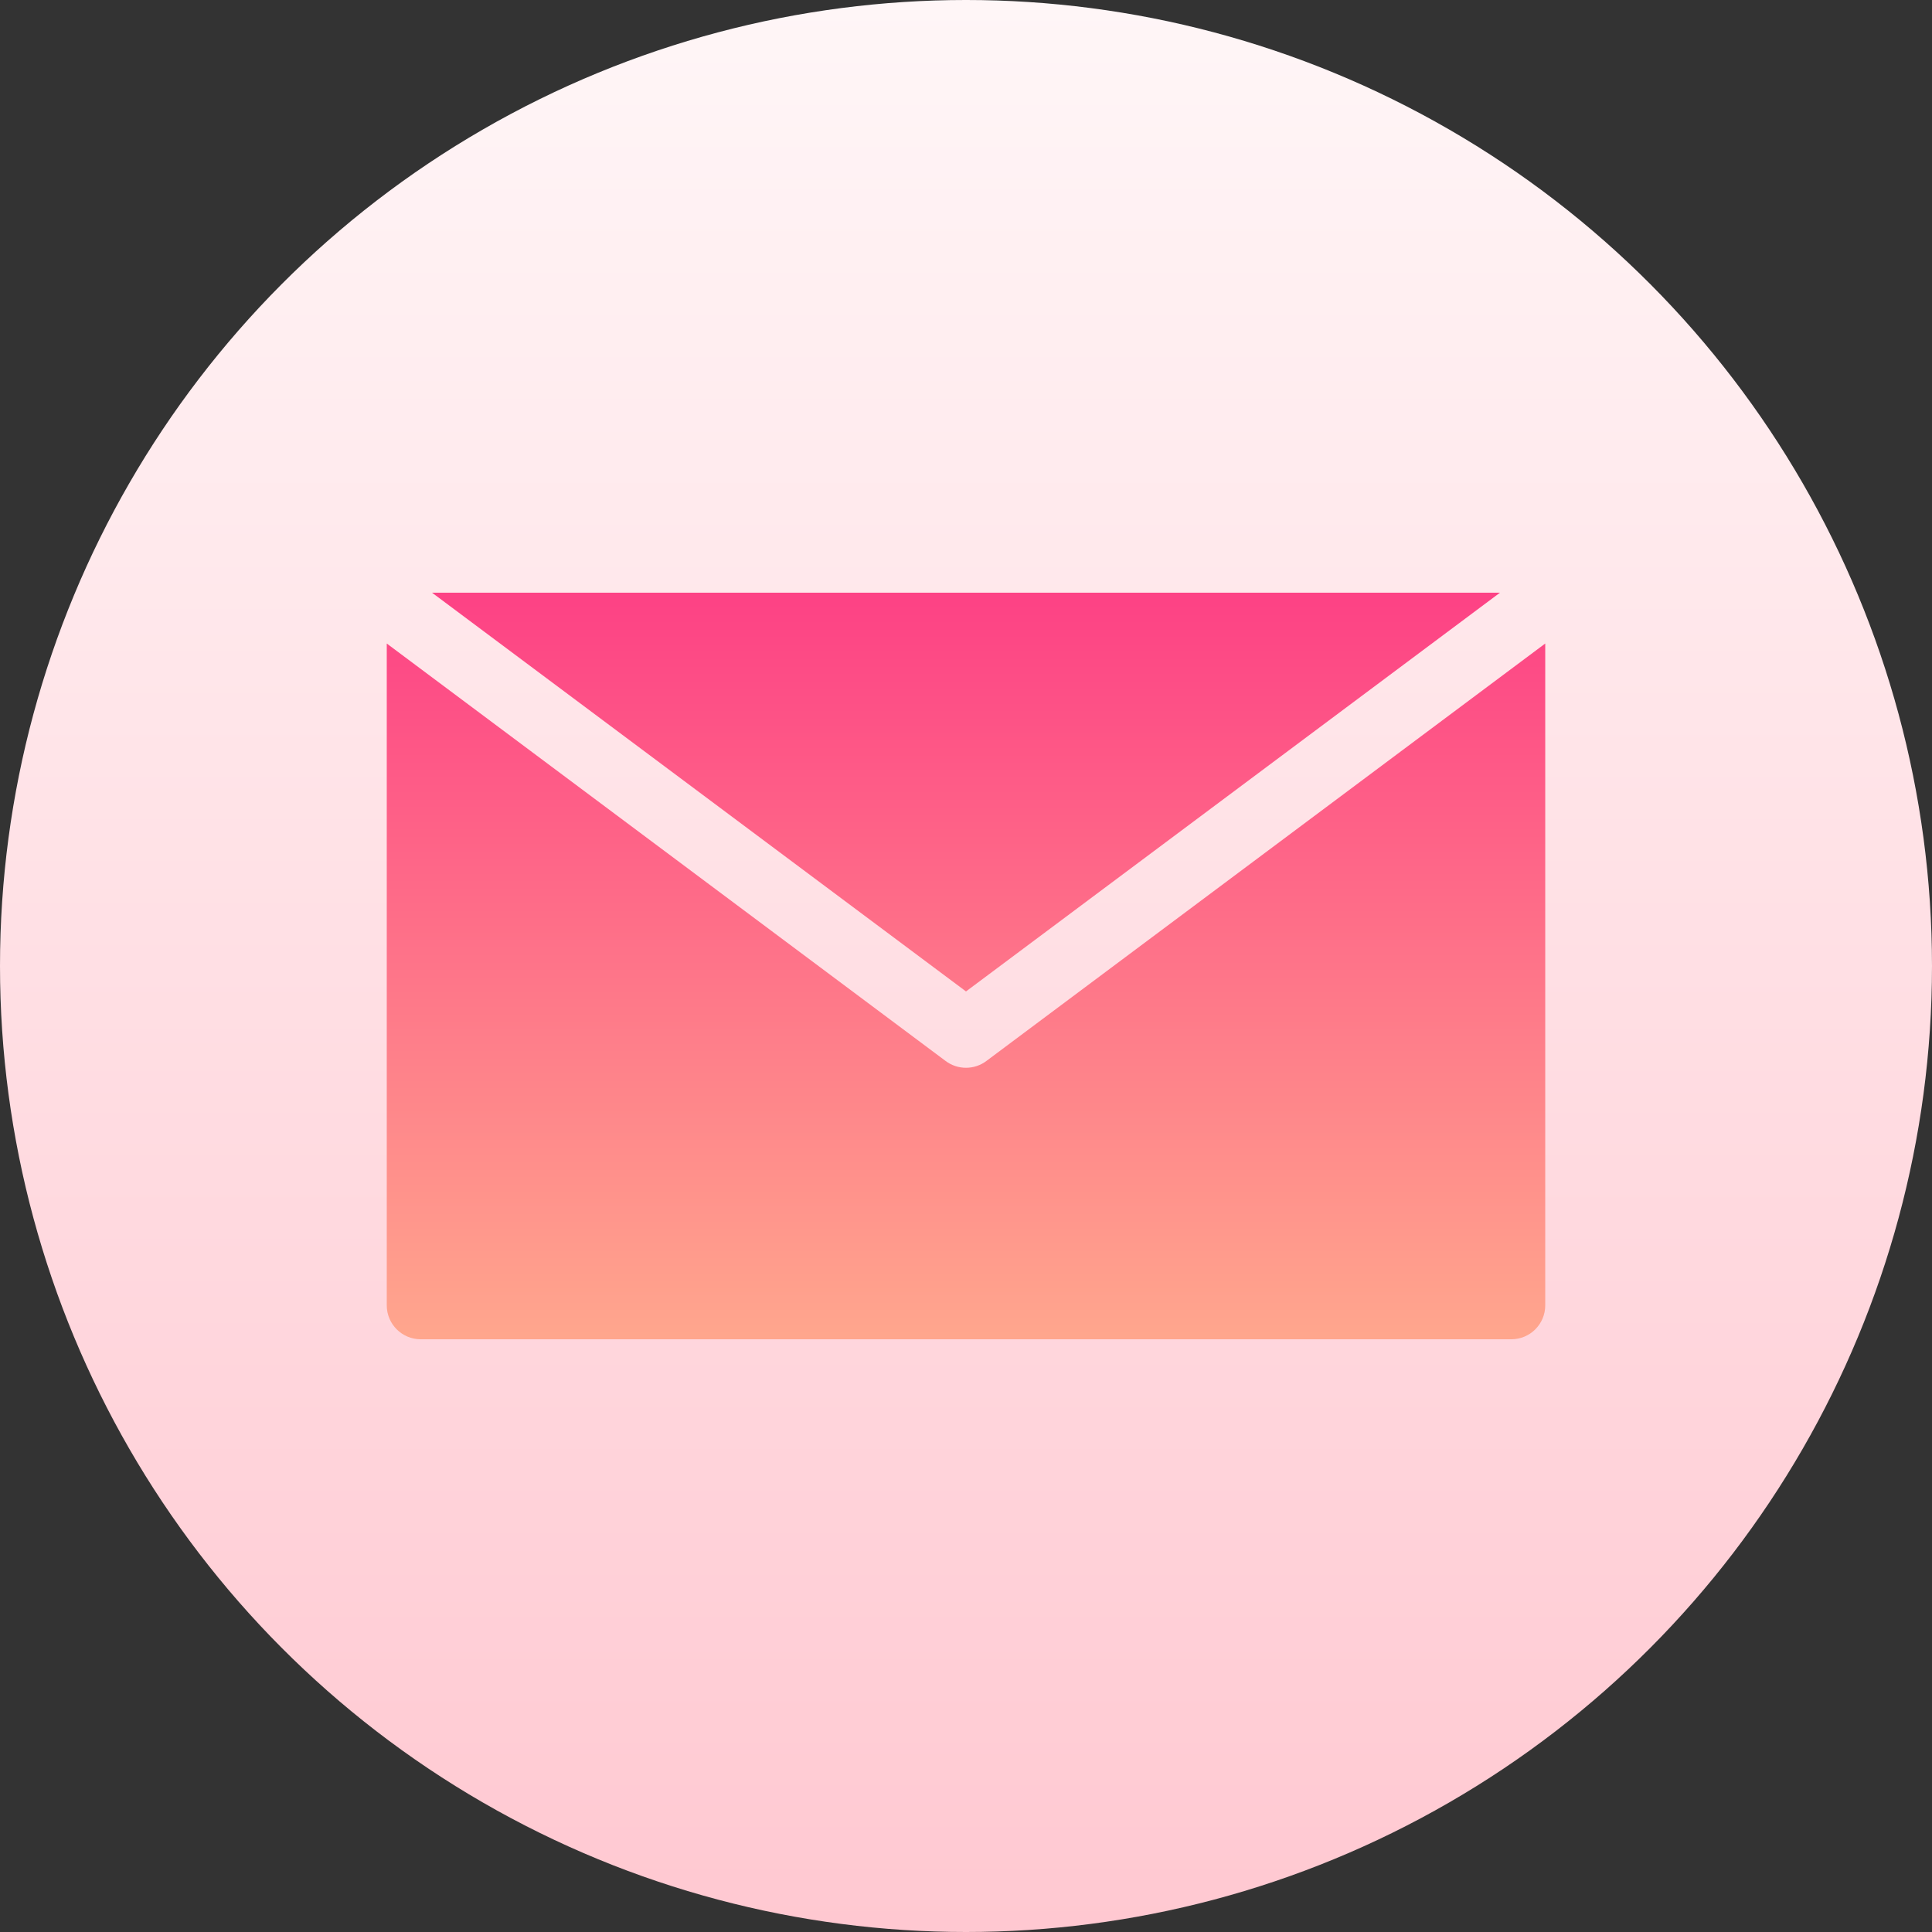 <svg width="48" height="48" viewBox="0 0 48 48" fill="none" xmlns="http://www.w3.org/2000/svg">
<rect x="0" y="0" width="48" height="48" fill="#333333" stroke="none"/>
<circle cx="24" cy="24" r="24" fill="url(#paint0_linear)"/>
<path d="M37.267 14.725H10.733L24 24.632L37.267 14.725Z" fill="url(#paint1_linear)"/>
<path d="M24.506 26.36C24.208 26.584 23.795 26.586 23.494 26.36L9.609 15.988V32.431C9.609 32.897 9.987 33.274 10.453 33.274H37.547C38.014 33.274 38.391 32.897 38.391 32.431V15.988L24.506 26.36Z" fill="url(#paint2_linear)"/>
<defs>
<linearGradient id="paint0_linear" x1="48" y1="48" x2="48" y2="0" gradientUnits="userSpaceOnUse">
<stop stop-color="#FFC8D1"/>
<stop offset="1" stop-color="#FFF6F7"/>
</linearGradient>
<linearGradient id="paint1_linear" x1="50.578" y1="33.196" x2="50.578" y2="13.347" gradientUnits="userSpaceOnUse">
<stop stop-color="#FFA68D"/>
<stop offset="1" stop-color="#FD3A84"/>
</linearGradient>
<linearGradient id="paint2_linear" x1="40.524" y1="33.195" x2="40.524" y2="13.347" gradientUnits="userSpaceOnUse">
<stop stop-color="#FFA68D"/>
<stop offset="1" stop-color="#FD3A84"/>
</linearGradient>
</defs>
</svg>
